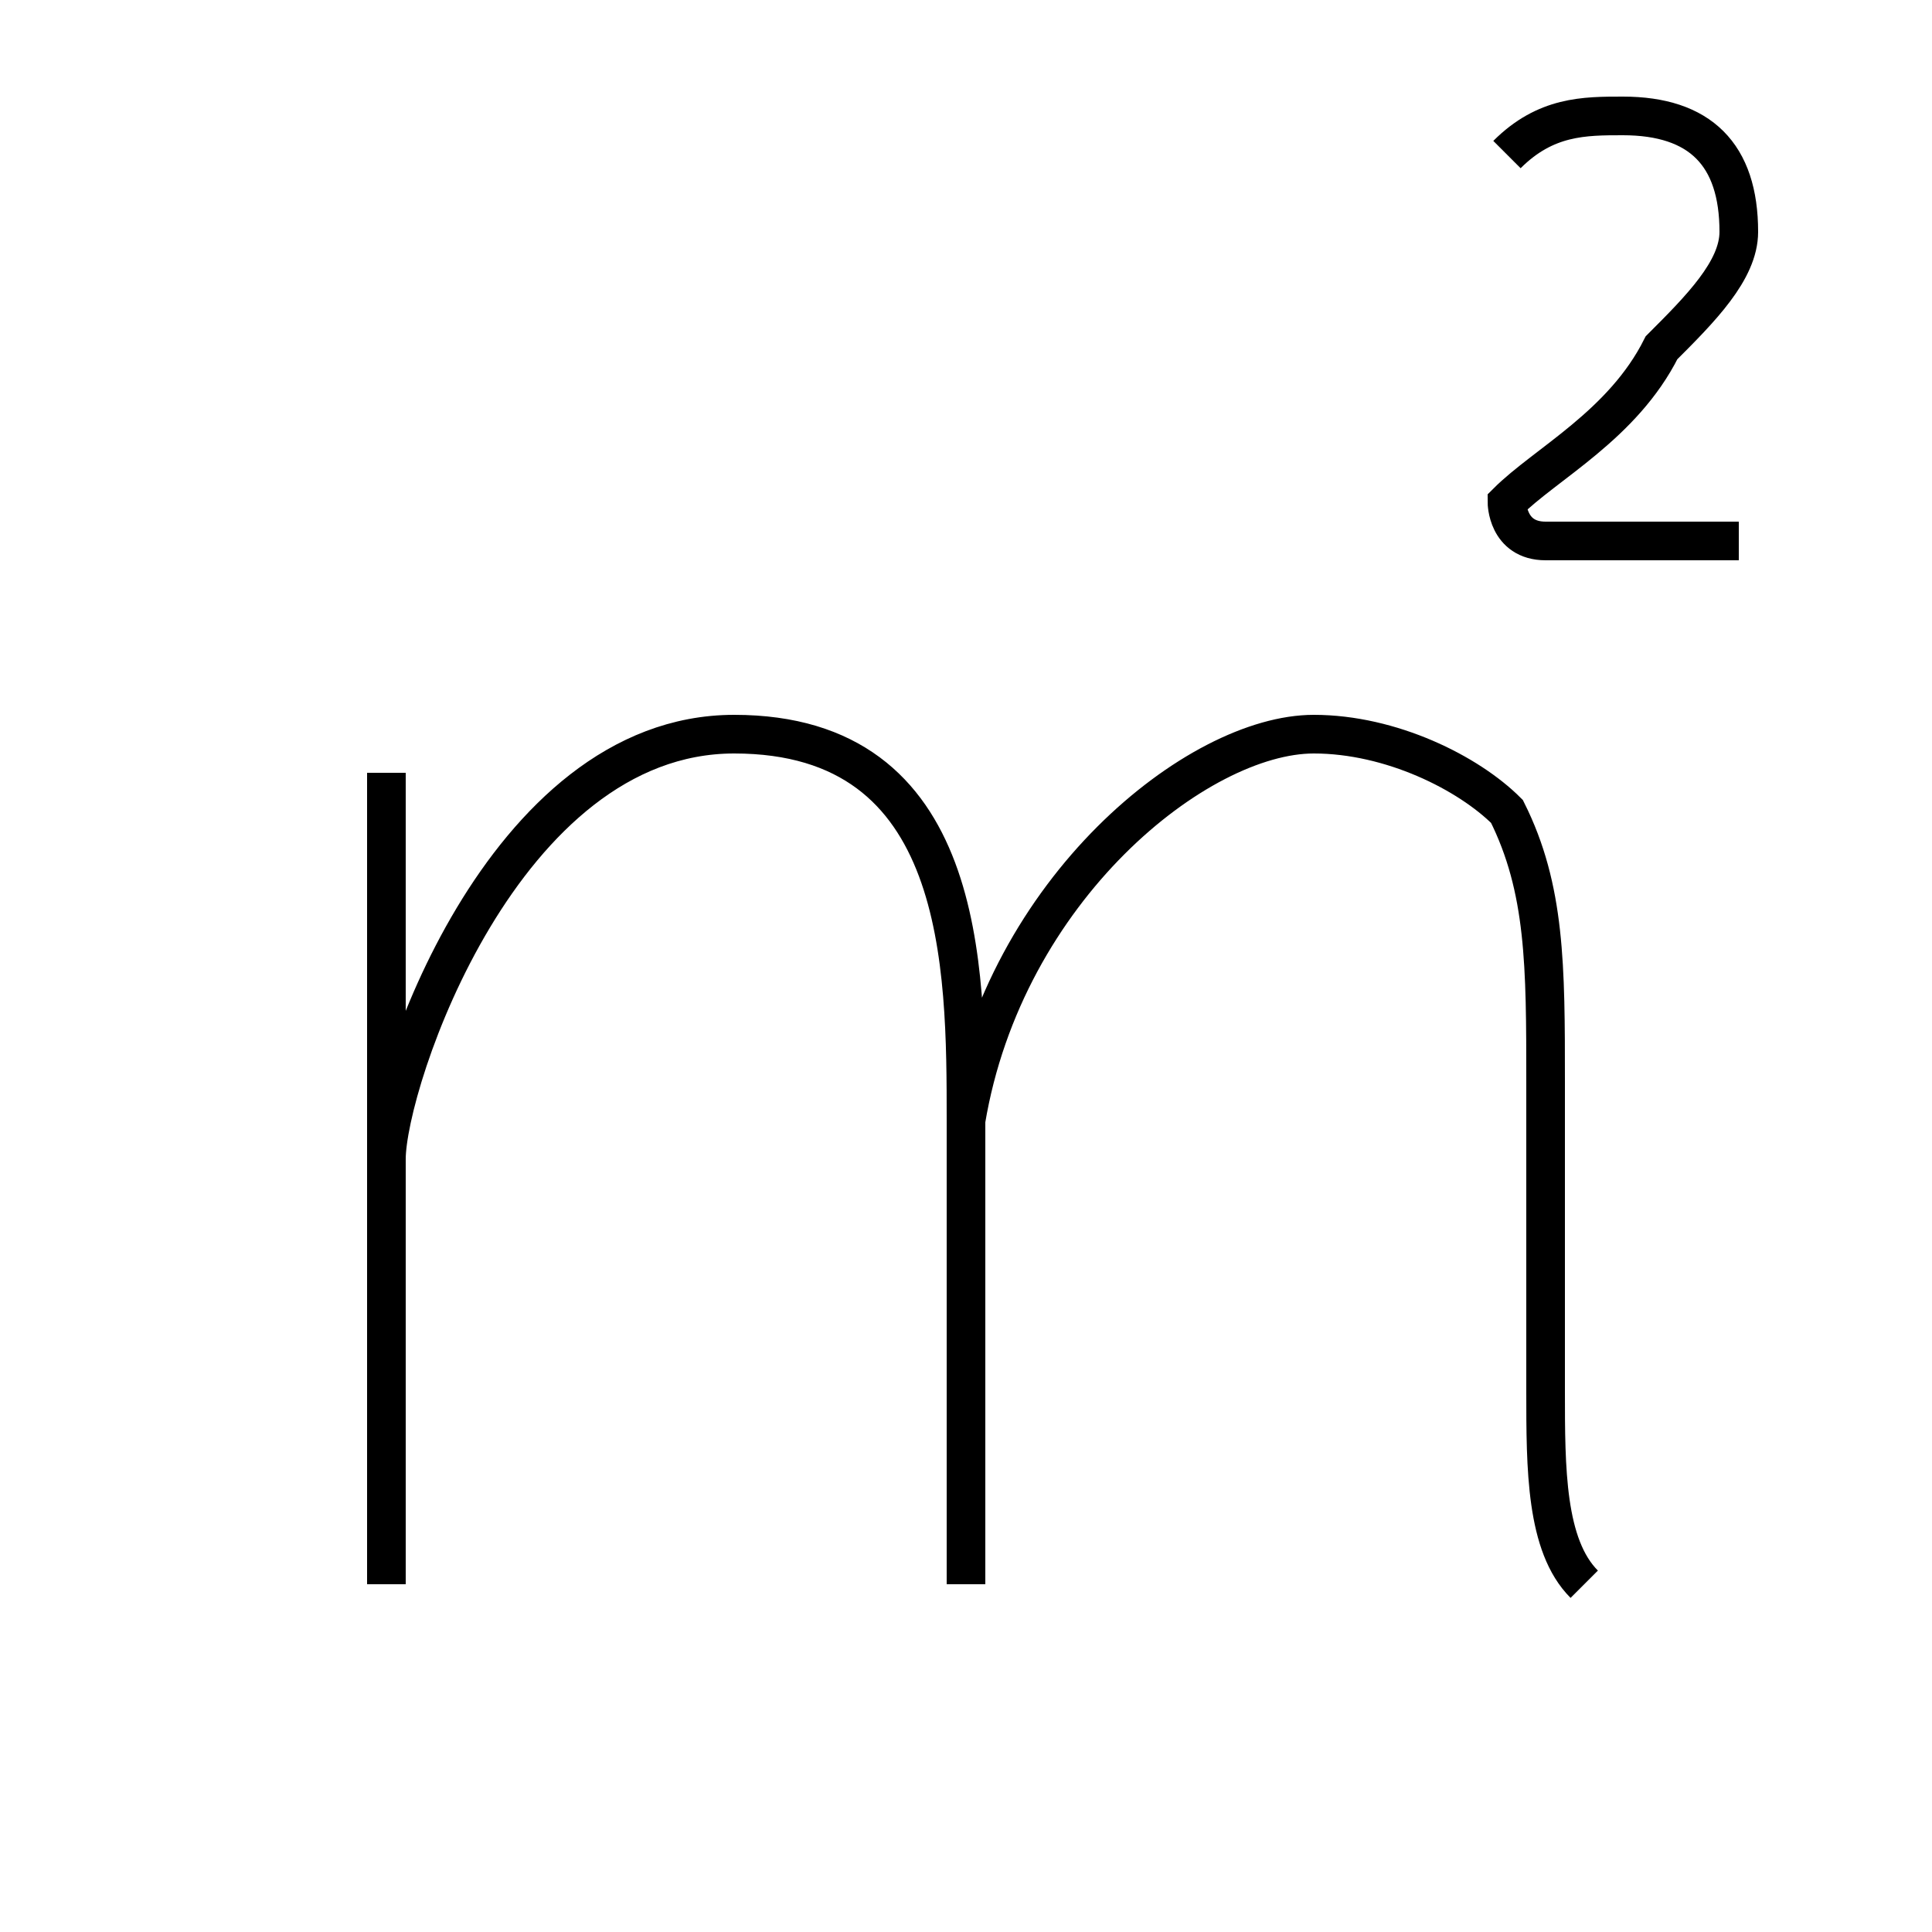 <?xml version='1.0' encoding='utf8'?>
<svg viewBox="0.0 -6.0 50.0 50.0" version="1.1" xmlns="http://www.w3.org/2000/svg">
<rect x="0.0" y="-6.0" width="50.0" height="50.0" fill="#808080" stroke="none"/>
<rect x="-1000" y="-1000" width="2000" height="2000" stroke="white" fill="white"/>
<g style="fill:white;stroke:#000000;  stroke-width:1">
<path d="M 10 -24 L 10 -3 M 10 -14 C 10 -16 13 -25 19 -25 C 25 -25 25 -19 25 -15 L 25 -3 M 41 -3 C 40 -4 40 -6 40 -8 C 40 -13 40 -13 40 -16 C 40 -19 40 -21 39 -23 C 38 -24 36 -25 34 -25 C 31 -25 26 -21 25 -15 M 39 -40 C 40 -41 41 -41 42 -41 C 44 -41 45 -40 45 -38 C 45 -37 44 -36 43 -35 C 42 -33 40 -32 39 -31 C 39 -31 39 -30 40 -30 L 45 -30" transform="translate(0.0 38.0)" />
</g>
</svg>